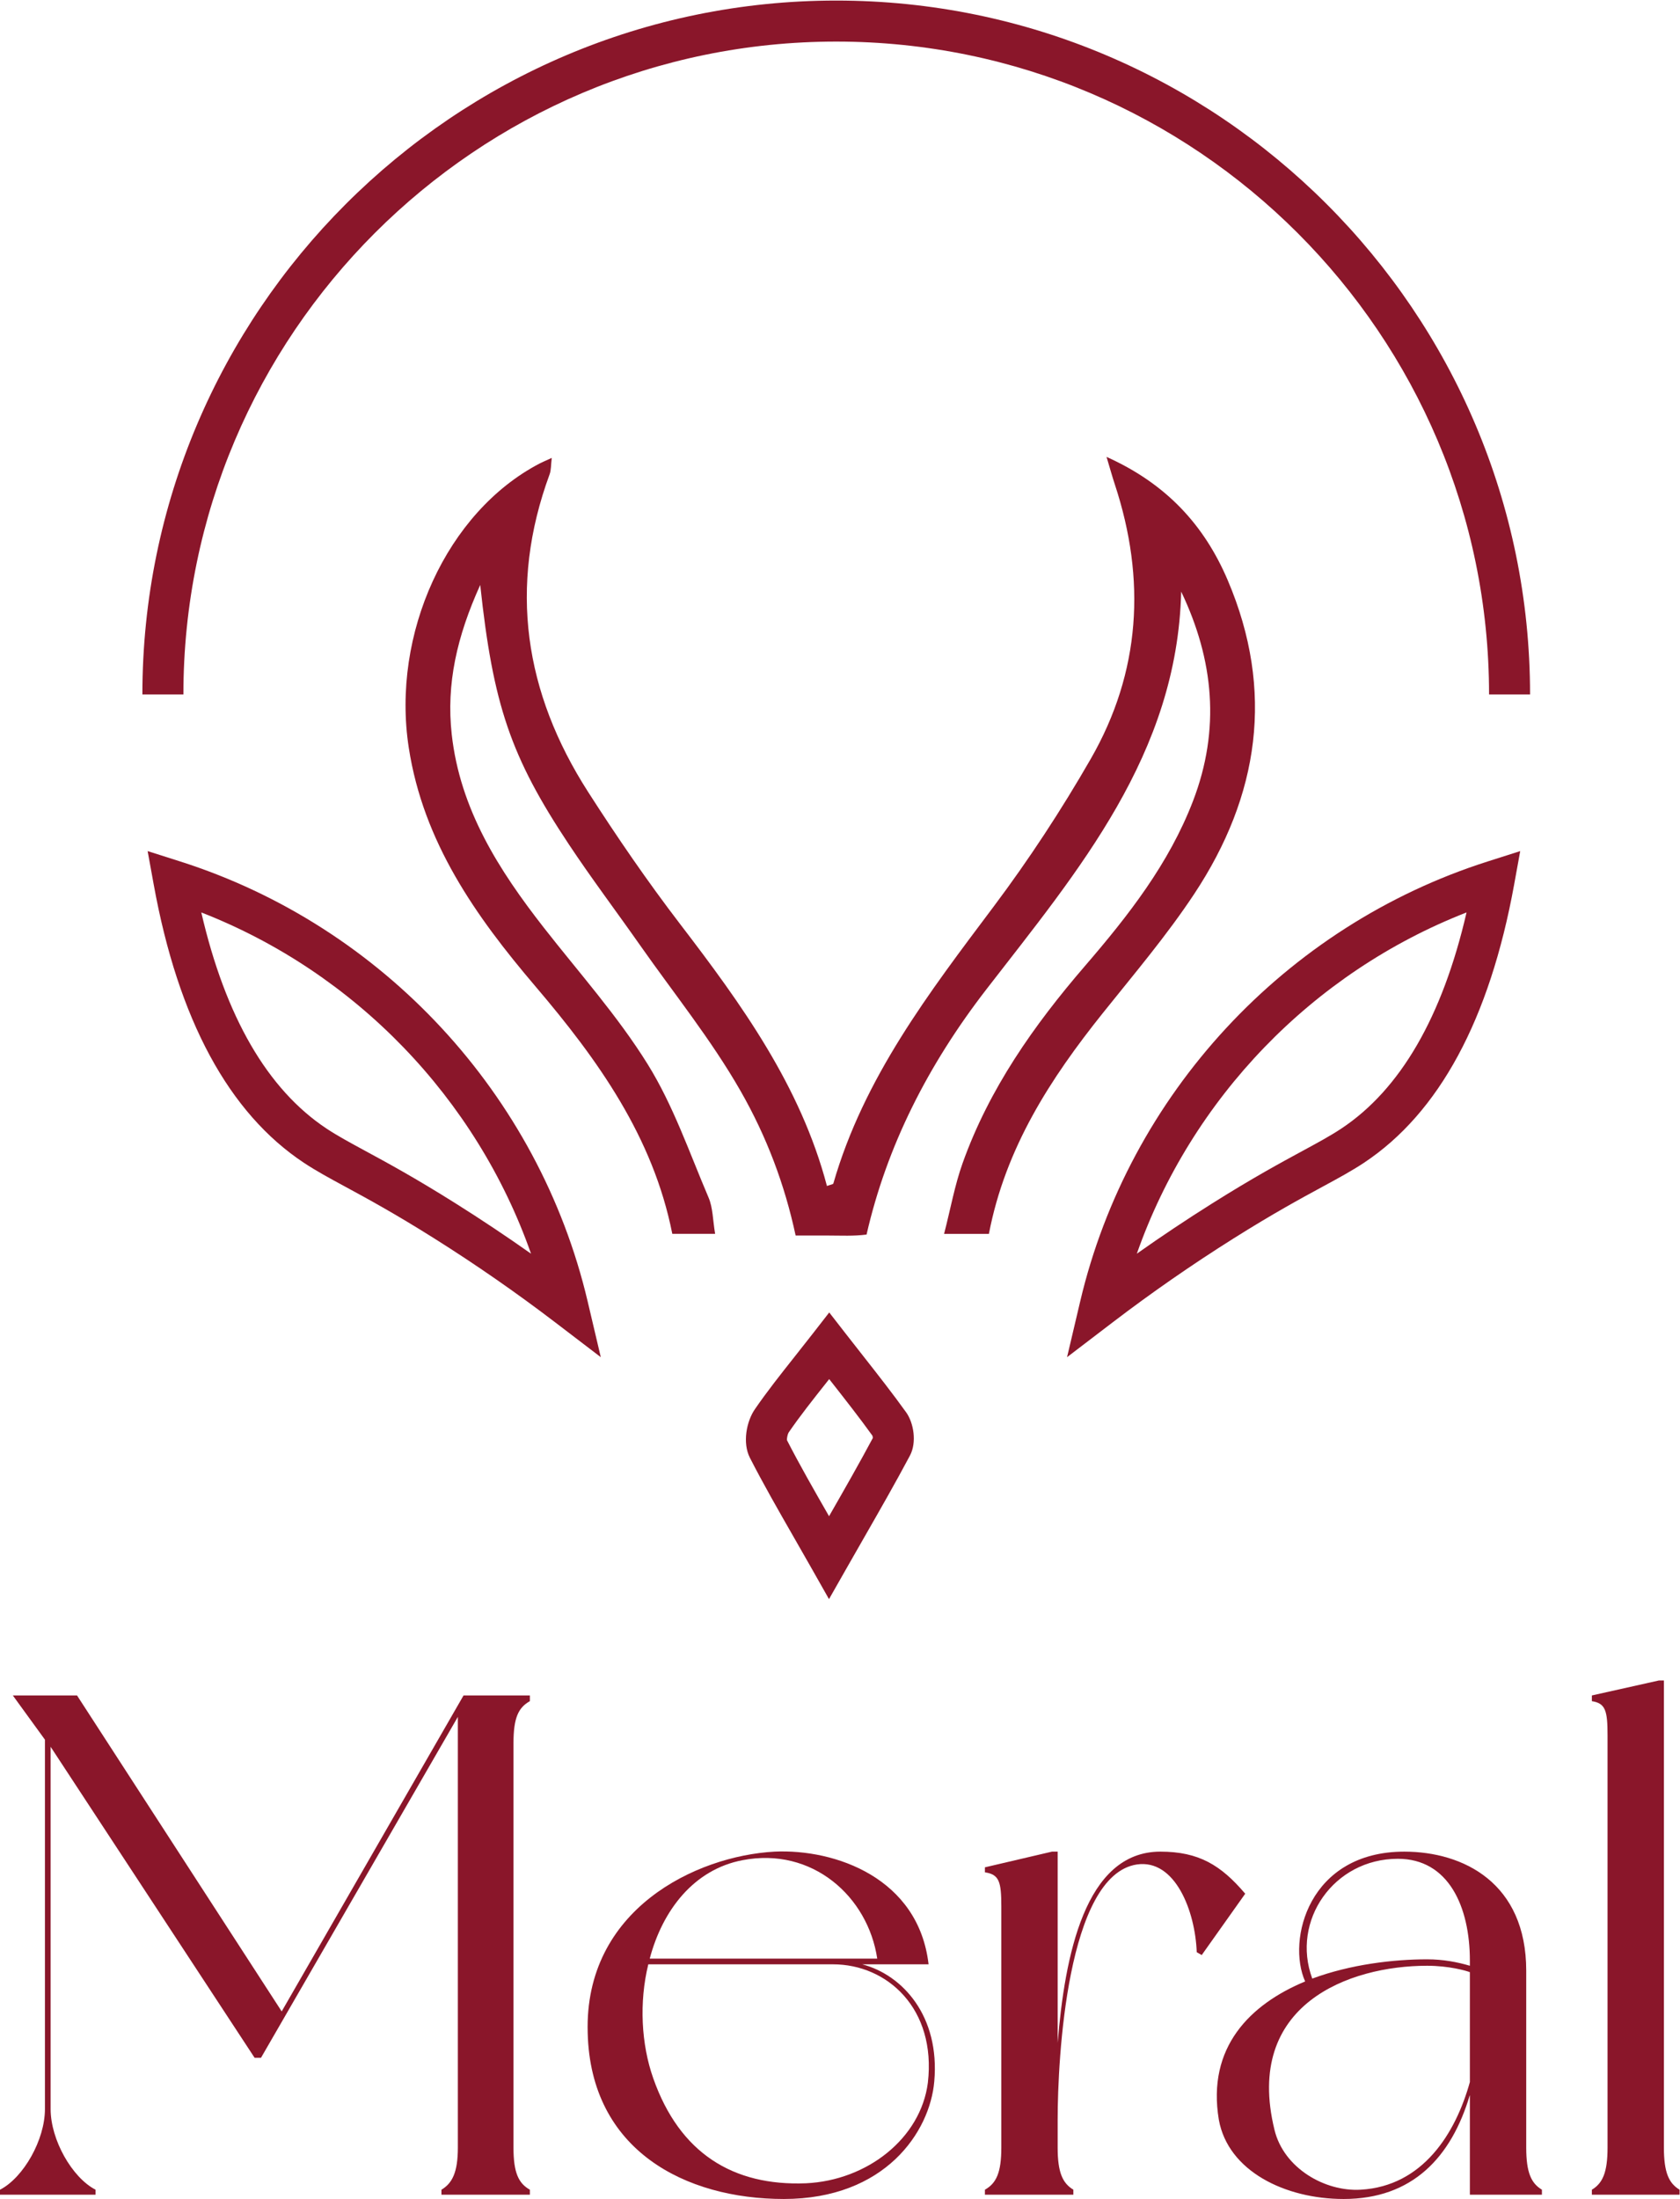 <?xml version="1.0" encoding="UTF-8" standalone="no"?>
<svg
   xmlns:dc="http://purl.org/dc/elements/1.1/"
   xmlns:cc="http://creativecommons.org/ns#"
   xmlns:rdf="http://www.w3.org/1999/02/22-rdf-syntax-ns#"
   xmlns:svg="http://www.w3.org/2000/svg"
   xmlns="http://www.w3.org/2000/svg"
   viewBox="0 0 135.793 177.725"
   height="177.725"
   width="135.793"
   xml:space="preserve"
   id="svg2"
   version="1.1"><defs
     id="defs6"><clipPath
       id="clipPath18"
       clipPathUnits="userSpaceOnUse"><path
         id="path16"
         d="M 0,133.294 H 101.845 V 0 H 0 Z" /></clipPath></defs><g
     transform="matrix(1.333,0,0,-1.333,0,177.725)"
     id="g10"><g
       id="g12"><g
         clip-path="url(#clipPath18)"
         id="g14"><g
           transform="translate(27.638,60.357)"
           id="g20"><path
             id="path22"
             style="fill:#8a162a;fill-opacity:1;fill-rule:nonzero;stroke:none"
             d="m 0,0 c -2.472,1.555 -4.154,2.467 -5.506,3.199 -0.933,0.507 -1.671,0.906 -2.325,1.339 -3.585,2.374 -6.137,6.779 -7.601,13.11 C -6.09,14.004 1.253,6.374 4.562,-3.043 3.07,-1.99 1.545,-0.972 0,0 M 7.995,-5.934 C 5.041,6.607 -4.427,16.828 -16.716,20.74 l -1.97,0.627 0.37,-2.035 c 1.485,-8.173 4.551,-13.848 9.112,-16.868 0.746,-0.493 1.525,-0.916 2.513,-1.451 1.32,-0.716 2.963,-1.606 5.367,-3.118 2.528,-1.59 5.002,-3.307 7.354,-5.103 l 2.762,-2.109 z" /></g><g
           transform="translate(81.326,64.895)"
           id="g24"><path
             id="path26"
             style="fill:#8a162a;fill-opacity:1;fill-rule:nonzero;stroke:none"
             d="M 0,0 C -0.654,-0.433 -1.392,-0.833 -2.325,-1.339 -3.677,-2.072 -5.359,-2.983 -7.831,-4.538 -9.377,-5.51 -10.902,-6.528 -12.392,-7.581 -9.083,1.836 -1.74,9.466 7.601,13.11 6.138,6.779 3.585,2.374 0,0 m -15.826,-10.472 -0.797,-3.383 2.762,2.109 c 2.349,1.794 4.823,3.511 7.355,5.103 2.403,1.511 4.047,2.402 5.366,3.118 0.988,0.535 1.767,0.958 2.513,1.451 4.561,3.02 7.627,8.695 9.113,16.868 l 0.369,2.035 -1.97,-0.628 C -3.403,12.289 -12.872,2.069 -15.826,-10.472" /></g><g
           transform="translate(50.706,130.806)"
           id="g28"><path
             id="path30"
             style="fill:#8a162a;fill-opacity:1;fill-rule:nonzero;stroke:none"
             d="m 0,0 c 21.828,0 39.586,-17.758 39.586,-39.585 h 2.486 C 42.072,-16.387 23.199,2.487 0,2.487 c -23.199,0 -42.072,-18.874 -42.072,-42.072 h 2.487 C -39.585,-17.758 -21.827,0 0,0" /></g><g
           transform="translate(65.788,74.758)"
           id="g32"><path
             id="path34"
             style="fill:#8a162a;fill-opacity:1;fill-rule:nonzero;stroke:none"
             d="m 0,0 c -3.099,-3.597 -5.809,-7.445 -7.419,-11.956 -0.476,-1.335 -0.727,-2.75 -1.122,-4.286 h 2.717 c 1.002,5.215 3.729,9.413 6.909,13.389 1.895,2.369 3.87,4.696 5.54,7.22 3.938,5.951 4.889,12.317 2.032,19.024 C 7.236,26.727 4.939,29.238 1.309,30.867 1.537,30.106 1.663,29.649 1.812,29.199 3.711,23.439 3.382,17.827 0.348,12.55 -1.43,9.457 -3.401,6.449 -5.542,3.595 c -3.915,-5.217 -7.871,-10.377 -9.714,-16.781 -0.016,-0.056 -0.174,-0.072 -0.389,-0.152 -1.598,6.061 -5.171,11.007 -8.906,15.884 -1.975,2.579 -3.821,5.269 -5.574,8.004 -3.863,6.022 -4.847,12.438 -2.337,19.259 0.096,0.262 0.078,0.566 0.131,0.996 -0.358,-0.164 -0.553,-0.243 -0.739,-0.34 -5.624,-2.937 -8.998,-10.327 -7.931,-17.233 0.882,-5.719 4.055,-10.212 7.671,-14.457 3.793,-4.453 7.143,-9.132 8.308,-15.014 h 2.597 c -0.143,0.84 -0.132,1.575 -0.396,2.194 -1.165,2.729 -2.141,5.591 -3.694,8.09 -1.821,2.929 -4.157,5.541 -6.292,8.273 -2.734,3.5 -5.087,7.182 -5.59,11.732 -0.337,3.05 0.31,5.92 1.729,9.053 0.777,-7.27 1.846,-10.418 5.374,-15.728 1.379,-2.077 2.883,-4.07 4.315,-6.112 2.053,-2.926 4.318,-5.732 6.086,-8.821 1.598,-2.791 2.692,-5.711 3.35,-8.785 h 2.003 c 0.766,0 1.495,-0.044 2.298,0.059 1.224,5.353 3.712,10.275 7.279,14.886 C -0.412,5.781 5.6,12.829 5.835,22.699 7.819,18.551 8.216,14.346 6.558,10.017 5.097,6.203 2.628,3.05 0,0" /></g><g
           transform="translate(47.821,46.473)"
           id="g36"><path
             id="path38"
             style="fill:#8a162a;fill-opacity:1;fill-rule:nonzero;stroke:none"
             d="M 0,0 C 0.693,1.009 1.453,1.968 2.333,3.078 2.375,3.131 2.416,3.184 2.458,3.237 2.486,3.202 2.513,3.167 2.541,3.133 3.441,1.985 4.293,0.901 5.081,-0.194 5.093,-0.231 5.103,-0.289 5.105,-0.334 4.278,-1.883 3.389,-3.437 2.45,-5.076 1.535,-3.48 0.669,-1.97 -0.104,-0.461 -0.111,-0.336 -0.058,-0.09 0,0 m 1.367,-8.196 1.08,-1.907 1.084,1.905 c 0.353,0.62 0.696,1.219 1.03,1.803 0.986,1.721 1.917,3.347 2.791,4.989 0.437,0.82 0.222,2.003 -0.226,2.628 C 6.3,2.372 5.424,3.488 4.497,4.669 4.155,5.103 3.804,5.55 3.443,6.015 L 2.461,7.278 1.479,6.015 C 1.099,5.526 0.734,5.065 0.383,4.622 -0.486,3.524 -1.309,2.487 -2.049,1.409 -2.558,0.67 -2.809,-0.631 -2.351,-1.53 c 0.811,-1.587 1.705,-3.146 2.65,-4.795 0.347,-0.603 0.702,-1.223 1.068,-1.871" /></g><g
           transform="translate(17.081,11.373)"
           id="g40"><path
             id="path42"
             style="fill:#8a162a;fill-opacity:1;fill-rule:nonzero;stroke:none"
             d="m 0,0 -12.41,19.157 h -3.893 l 1.947,-2.681 v -22.4 c 0,-1.859 -1.297,-4.151 -2.725,-4.887 v -0.302 h 5.795 v 0.302 c -1.427,0.736 -2.725,3.028 -2.725,4.887 V 16.044 L -1.643,-2.811 h 0.389 l 11.936,20.67 V -8.259 c 0,-1.513 -0.346,-2.162 -0.995,-2.552 v -0.302 h 5.362 v 0.302 c -0.692,0.39 -0.994,1.039 -0.994,2.552 V 16.26 c 0,1.556 0.302,2.162 0.994,2.552 v 0.345 h -4.022 z" /></g><g
           transform="translate(56.263,7.049)"
           id="g44"><path
             id="path46"
             style="fill:#8a162a;fill-opacity:1;fill-rule:nonzero;stroke:none"
             d="m 0,0 c -0.433,-3.373 -3.676,-5.924 -7.395,-6.097 -4.411,-0.174 -7.654,1.816 -9.254,6.357 -0.735,2.075 -0.865,4.627 -0.303,6.919 h 11.2 C -2.465,7.179 0.519,4.497 0,0 m -11.243,13.492 c 4.237,0.821 7.61,-2.205 8.173,-5.968 h -13.795 c 0.778,2.941 2.68,5.406 5.622,5.968 m 7.264,-6.313 h 0.952 3.07 c -0.605,5.232 -5.665,7.005 -9.341,6.832 -4.757,-0.259 -11.546,-3.502 -11.329,-10.984 0.173,-7.135 5.924,-10.076 11.892,-10.076 6.14,0 8.865,4.066 9.124,7.136 0.345,3.934 -1.903,6.443 -4.368,7.092" /></g><g
           transform="translate(70.36,21.06)"
           id="g48"><path
             id="path50"
             style="fill:#8a162a;fill-opacity:1;fill-rule:nonzero;stroke:none"
             d="M 0,0 C -4.583,0 -5.794,-6.356 -6.227,-11.589 V 0 h -0.345 l -4.066,-0.951 v -0.303 c 0.866,-0.13 0.995,-0.562 0.995,-2.075 v -14.616 c 0,-1.514 -0.302,-2.162 -0.995,-2.552 V -20.8 h 5.363 v 0.303 c -0.649,0.39 -0.952,1.038 -0.952,2.552 v 1.686 c 0,3.675 0.563,14.832 4.8,15.481 2.335,0.345 3.546,-2.854 3.633,-5.319 L 2.509,-6.27 5.146,-2.551 C 3.676,-0.821 2.336,0 0,0" /></g><g
           transform="translate(89.129,14.141)"
           id="g52"><path
             id="path54"
             style="fill:#8a162a;fill-opacity:1;fill-rule:nonzero;stroke:none"
             d="m 0,0 c -0.735,0.217 -1.6,0.39 -2.595,0.39 -2.032,0 -4.627,-0.303 -6.962,-1.168 -1.297,3.503 1.298,7.264 5.19,7.264 C -1.297,6.486 0,3.59 0,0.303 Z m 0,-7.049 c -0.864,-3.113 -2.854,-6.313 -6.616,-6.529 -2.162,-0.13 -4.67,1.297 -5.233,3.633 C -13.708,-2.335 -7.308,0 -2.595,0 -1.254,0 -0.216,-0.303 0,-0.389 Z m 3.417,-3.977 v 10.723 c 0,5.32 -3.806,7.222 -7.396,7.222 -5.793,0 -7.134,-5.362 -6.01,-7.87 -3.329,-1.384 -5.967,-3.979 -5.233,-8.389 0.563,-3.114 4.022,-4.801 7.569,-4.801 4.15,0 6.529,2.509 7.653,6.314 v -6.054 h 4.368 v 0.303 c -0.649,0.39 -0.951,1.038 -0.951,2.552" /></g><g
           transform="translate(100.894,3.114)"
           id="g56"><path
             id="path58"
             style="fill:#8a162a;fill-opacity:1;fill-rule:nonzero;stroke:none"
             d="M 0,0 V 28.324 H -0.303 L -4.368,27.416 V 27.07 c 0.822,-0.13 0.951,-0.562 0.951,-2.076 L -3.417,0 c 0,-1.514 -0.303,-2.162 -0.951,-2.552 v -0.302 h 5.319 v 0.302 C 0.303,-2.162 0,-1.514 0,0" /></g></g></g></g></svg>